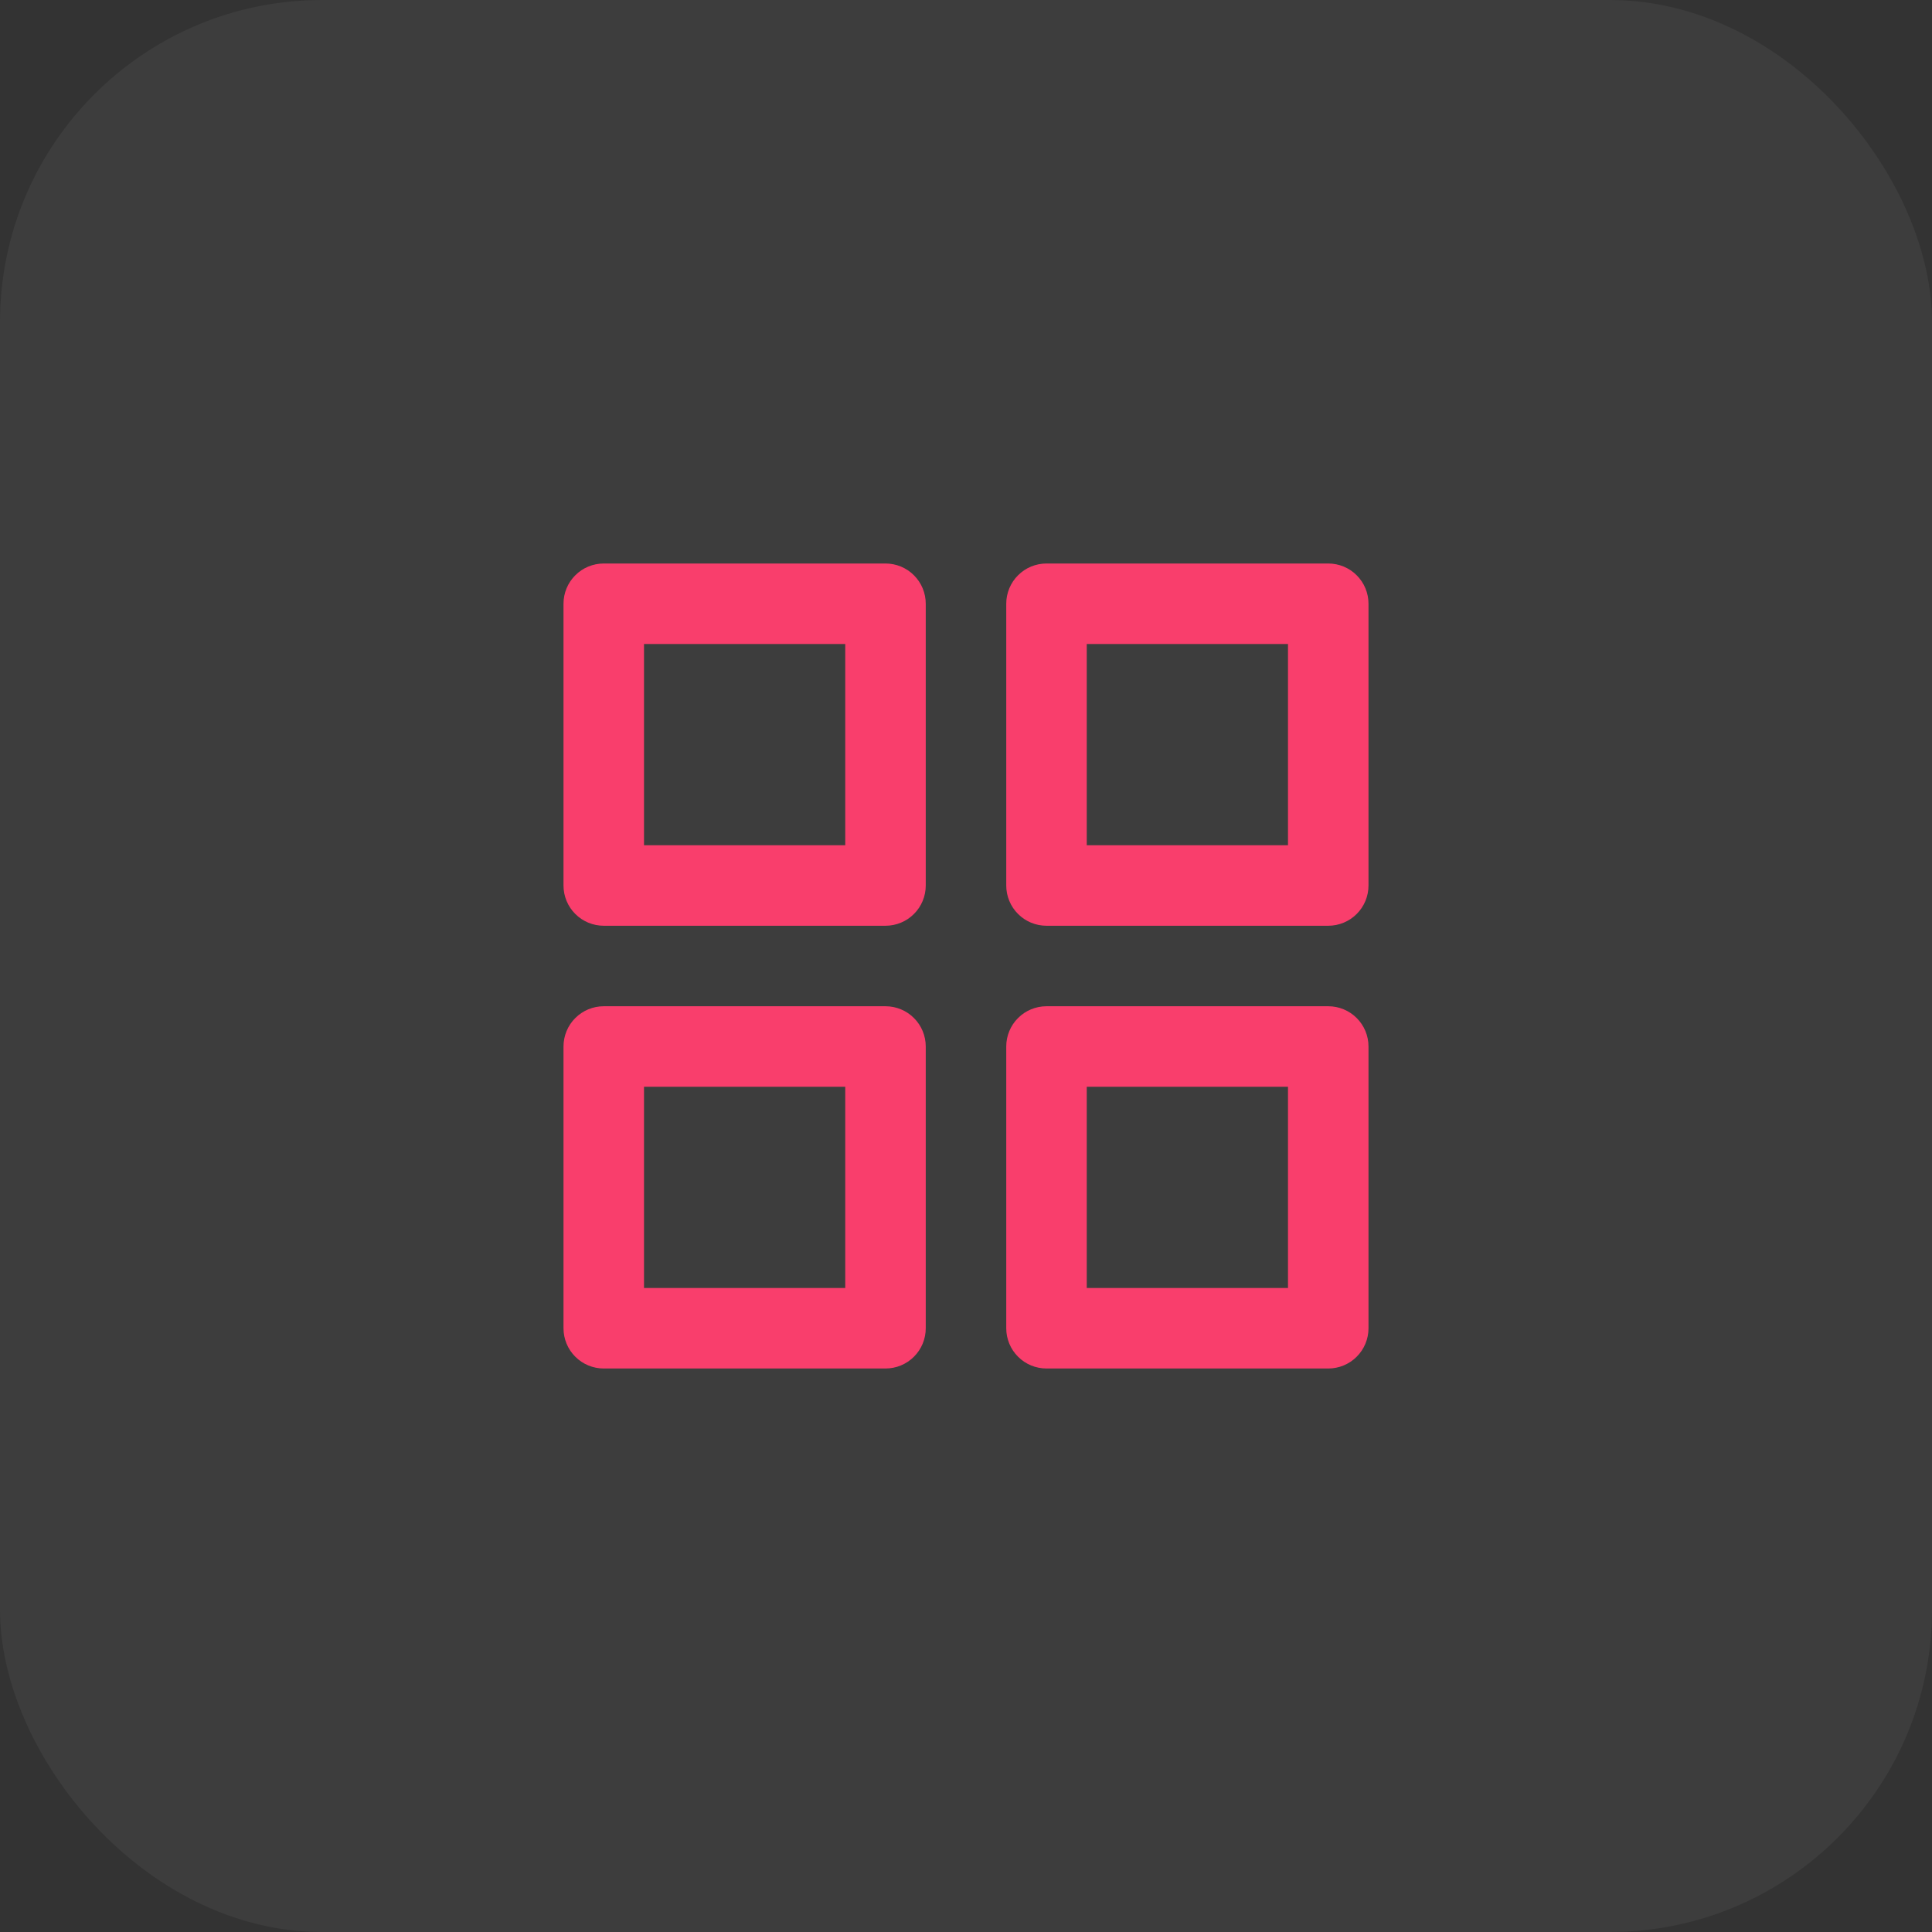 <svg width="48" height="48" viewBox="0 0 48 48" fill="none" xmlns="http://www.w3.org/2000/svg">
<rect x="0" y="0" width="48" height="48" fill="#333333" stroke="none"/>
<rect width="48" height="48" rx="8" fill="white" fill-opacity="0.05"/>
<path d="M22 25H15C14.735 25 14.48 25.105 14.293 25.293C14.105 25.48 14 25.735 14 26V33C14 33.265 14.105 33.52 14.293 33.707C14.48 33.895 14.735 34 15 34H22C22.265 34 22.52 33.895 22.707 33.707C22.895 33.52 23 33.265 23 33V26C23 25.735 22.895 25.48 22.707 25.293C22.52 25.105 22.265 25 22 25ZM21 32H16V27H21V32ZM33 14H26C25.735 14 25.48 14.105 25.293 14.293C25.105 14.48 25 14.735 25 15V22C25 22.265 25.105 22.52 25.293 22.707C25.48 22.895 25.735 23 26 23H33C33.265 23 33.52 22.895 33.707 22.707C33.895 22.52 34 22.265 34 22V15C34 14.735 33.895 14.48 33.707 14.293C33.52 14.105 33.265 14 33 14ZM32 21H27V16H32V21ZM33 25H26C25.735 25 25.48 25.105 25.293 25.293C25.105 25.48 25 25.735 25 26V33C25 33.265 25.105 33.52 25.293 33.707C25.48 33.895 25.735 34 26 34H33C33.265 34 33.52 33.895 33.707 33.707C33.895 33.52 34 33.265 34 33V26C34 25.735 33.895 25.48 33.707 25.293C33.52 25.105 33.265 25 33 25ZM32 32H27V27H32V32ZM22 14H15C14.735 14 14.48 14.105 14.293 14.293C14.105 14.48 14 14.735 14 15V22C14 22.265 14.105 22.52 14.293 22.707C14.48 22.895 14.735 23 15 23H22C22.265 23 22.52 22.895 22.707 22.707C22.895 22.52 23 22.265 23 22V15C23 14.735 22.895 14.48 22.707 14.293C22.52 14.105 22.265 14 22 14ZM21 21H16V16H21V21Z" fill="#F93E6C"/>
</svg>
